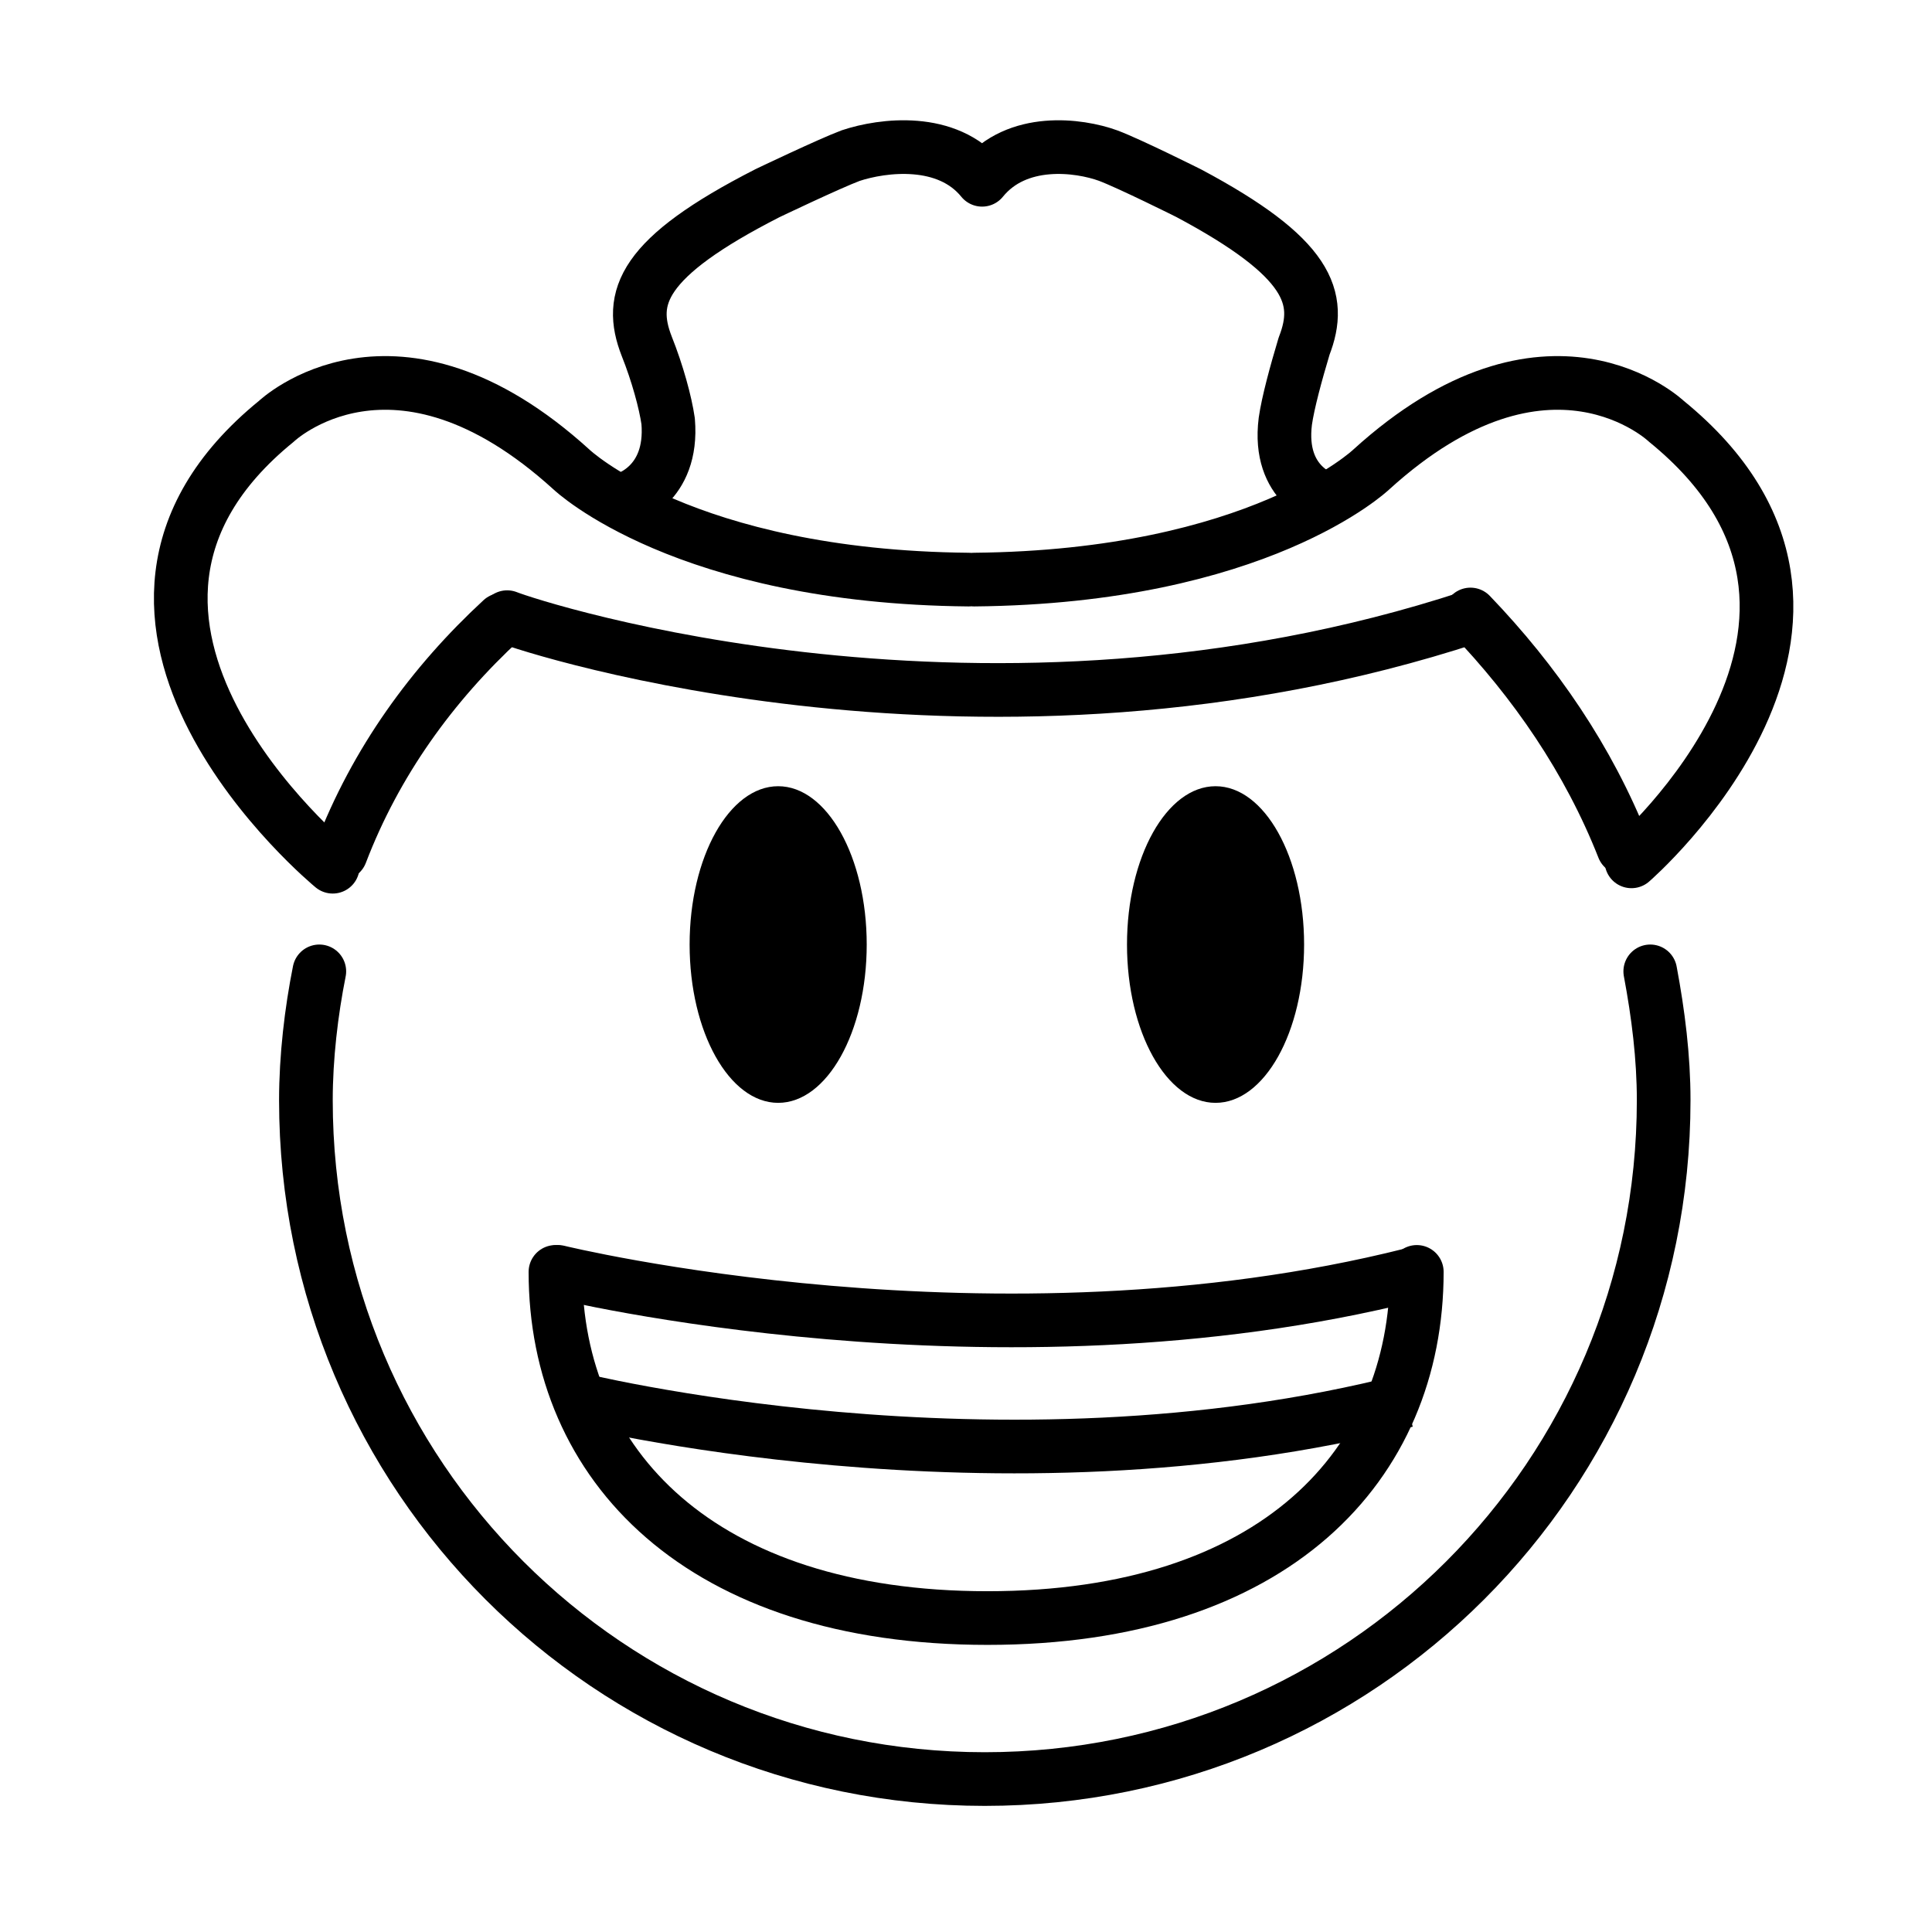 <?xml version="1.0" encoding="utf-8"?>
<!-- Generator: Adobe Illustrator 21.1.0, SVG Export Plug-In . SVG Version: 6.00 Build 0)  -->
<svg version="1.1" id="emoji" xmlns="http://www.w3.org/2000/svg" xmlns:xlink="http://www.w3.org/1999/xlink" x="0px" y="0px"
	 viewBox="0 0 72 72" enable-background="new 0 0 72 72" xml:space="preserve">
<g id="_xD83E__xDD20__1_">
	<path fill="none" stroke="#1F201F" stroke-width="2" stroke-linecap="round" stroke-linejoin="round" stroke-miterlimit="10" d="
		M30.8,27.7"/>
	<path fill="none" stroke="#1F201F" stroke-width="2" stroke-linecap="round" stroke-linejoin="round" stroke-miterlimit="10" d="
		M52.2,49.8"/>
	<path fill="none" stroke="#000000" stroke-width="2" stroke-linecap="round" stroke-linejoin="round" stroke-miterlimit="10" d="
		M20.8,47.4c0,0,16.3,4,31.8,0.1"/>
	<path fill="none" stroke="#000000" stroke-width="2" stroke-linecap="round" stroke-linejoin="round" stroke-miterlimit="10" d="
		M52.8,47.4c0,7.2-5.3,12.9-16,12.9c-10.7,0-16.1-5.7-16.1-12.9"/>
	<path fill="none" stroke="#000000" stroke-width="2" stroke-linejoin="round" stroke-miterlimit="10" d="M21.3,52.1
		c0,0,15.9,4,31.1,0.1"/>
	<ellipse cx="29" cy="35.2" rx="3.3" ry="5.9"/>
	<ellipse cx="45.3" cy="35.2" rx="3.3" ry="5.9"/>
	<path fill="none" stroke="#000000" stroke-linecap="round" stroke-linejoin="round" stroke-miterlimit="10" d="M62.1,15.7
		c0,0-4.4-4.2-11,1.8c0,0-4.2,4-14.8,4.1"/>
	<path fill="none" stroke="#000000" stroke-linecap="round" stroke-linejoin="round" stroke-miterlimit="10" d="M10.3,15.7
		c0,0,4.4-4.2,11,1.8c0,0,4.2,4,14.8,4.1"/>
	<path fill="none" stroke="#000000" stroke-linecap="round" stroke-linejoin="round" stroke-miterlimit="10" d="M51.1,17.5
		c0,0-4.2,4-14.8,4.1"/>
	<path fill="none" stroke="#000000" stroke-width="2" stroke-linecap="round" stroke-linejoin="round" stroke-miterlimit="10" d="
		M11.9,36.2c-0.3,1.5-0.5,3.2-0.5,4.8c0,14,11.3,25.3,25.3,25.3c14,0,25.3-11.3,25.3-25.3c0-1.6-0.2-3.2-0.5-4.8"/>
	<path fill="none" stroke="#000000" stroke-width="2" stroke-linecap="round" stroke-linejoin="round" stroke-miterlimit="10" d="
		M18.7,23.1c-2.6,2.4-4.7,5.3-6,8.7"/>
	<path fill="none" stroke="#000000" stroke-width="2" stroke-linecap="round" stroke-linejoin="round" stroke-miterlimit="10" d="
		M23.9,19.2"/>
	<path fill="none" stroke="#000000" stroke-width="2" stroke-linecap="round" stroke-linejoin="round" stroke-miterlimit="10" d="
		M60.5,31.6c-1.3-3.3-3.3-6.2-5.7-8.7"/>
	<path fill="none" stroke="#000000" stroke-width="2" stroke-linecap="round" stroke-linejoin="round" stroke-miterlimit="10" d="
		M23.3,18.6c0,0,1.8-0.5,1.6-2.9c-0.1-0.7-0.4-1.8-0.8-2.8c-0.7-1.8-0.2-3.3,4.5-5.7c0,0,2.3-1.1,3.1-1.4c1.2-0.4,3.6-0.7,4.9,0.9
		 M49.4,18.6c0,0-1.8-0.5-1.5-2.9c0.1-0.7,0.4-1.8,0.7-2.8c0.7-1.8,0.2-3.3-4.3-5.7c0,0-2.2-1.1-3-1.4c-1.1-0.4-3.4-0.7-4.7,0.9"/>
	<path fill="none" stroke="#000000" stroke-width="2" stroke-linecap="round" stroke-linejoin="round" stroke-miterlimit="10" d="
		M12.4,32.3c0,0-11.2-9.2-2.1-16.6c0,0,4.4-4.2,11,1.8c0,0,4.2,4,14.8,4.1 M60.8,32.1c0,0,10.4-9,1.3-16.4c0,0-4.4-4.2-11,1.8
		c0,0-4.2,4-14.8,4.1"/>
	<path fill="none" stroke="#000000" stroke-width="2" stroke-linecap="round" stroke-linejoin="round" stroke-miterlimit="10" d="
		M18.9,23c1,0.4,17.9,5.9,35.9,0"/>
</g>
</svg>
